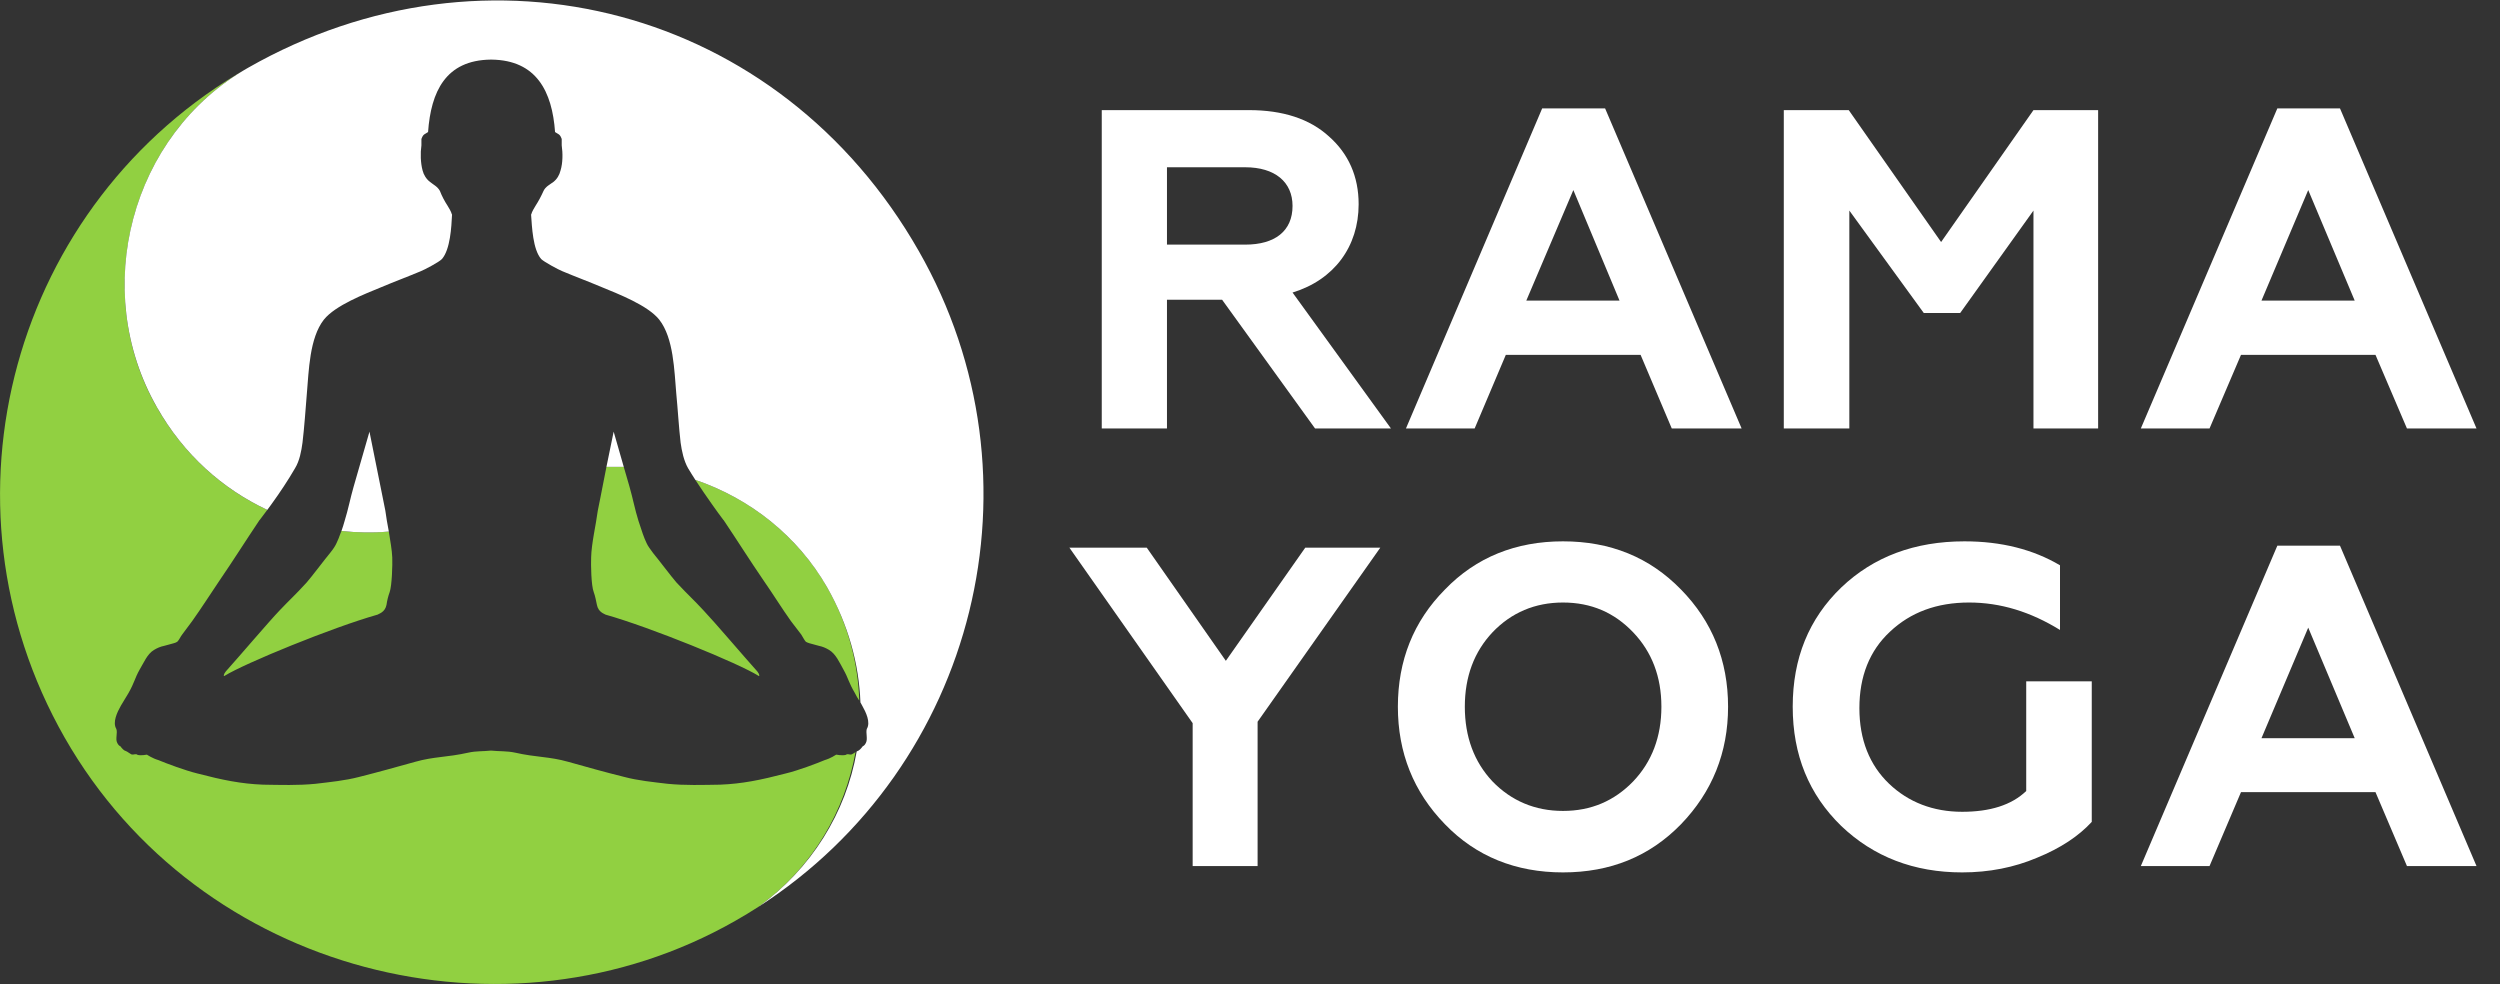 <svg width="127" height="50" viewBox="0 0 127 50" fill="none" xmlns="http://www.w3.org/2000/svg">
<rect x="0" y="0" width="127" height="50" fill="#333333" stroke="none"/>
<g clip-path="url(#clip0_1409_5139)">
<path fill-rule="evenodd" clip-rule="evenodd" d="M6.349 15.066C6.423 16.796 6.848 18.512 7.669 20.139C7.713 20.227 7.772 20.33 7.816 20.418C7.86 20.506 7.918 20.608 7.977 20.696L8.124 20.96C9.487 23.218 11.393 24.89 13.578 25.902C13.446 26.078 13.314 26.254 13.182 26.43H13.168V26.444C12.449 27.515 11.863 28.453 11.13 29.523C10.675 30.198 10.235 30.887 9.766 31.547C9.59 31.782 9.429 32.001 9.253 32.236C9.179 32.324 9.091 32.529 9.003 32.603C8.959 32.632 8.886 32.661 8.827 32.676C8.695 32.72 8.476 32.764 8.344 32.808C8.138 32.852 8.006 32.91 7.83 33.013C7.478 33.218 7.302 33.673 7.097 34.01C6.833 34.479 6.848 34.641 6.525 35.212C6.408 35.418 6.261 35.638 6.144 35.843C5.954 36.18 5.704 36.694 5.91 37.031C5.983 37.221 5.851 37.544 5.954 37.734C5.997 37.822 6.041 37.881 6.115 37.91C6.203 38.028 6.291 38.13 6.408 38.16C6.481 38.189 6.584 38.277 6.672 38.321C6.804 38.365 6.877 38.262 6.995 38.35C7.171 38.394 7.464 38.336 7.464 38.336C7.464 38.336 7.742 38.526 8.05 38.614C8.432 38.776 9.414 39.142 10.015 39.289C11.305 39.626 12.244 39.817 13.358 39.861C14.238 39.875 15.147 39.905 16.027 39.817C16.76 39.729 17.537 39.655 18.256 39.465C19.194 39.23 20.132 38.966 21.085 38.702C22.068 38.424 22.684 38.482 23.798 38.233C24.194 38.145 24.531 38.174 24.942 38.13C25.367 38.174 25.748 38.145 26.159 38.233C27.259 38.482 27.889 38.424 28.871 38.702C29.81 38.966 30.748 39.23 31.701 39.465C32.405 39.655 33.182 39.729 33.915 39.817C34.795 39.905 35.704 39.875 36.584 39.861C37.698 39.817 38.637 39.626 39.927 39.289C40.543 39.142 41.511 38.776 41.892 38.614C42.2 38.526 42.478 38.336 42.478 38.336C42.478 38.336 42.772 38.394 42.962 38.35C43.08 38.262 43.153 38.365 43.27 38.321C43.329 38.292 43.402 38.248 43.461 38.204C42.918 41.195 41.305 43.966 38.769 45.887L38.534 46.063C38.153 46.312 37.757 46.547 37.346 46.782C25.719 53.409 10.147 49.494 3.285 37.471C-3.548 25.491 0.631 10.257 12.61 3.438C8.402 5.828 6.129 10.462 6.349 15.066ZM17.346 26.972C18.138 27.06 18.945 27.075 19.751 27.001C19.825 27.471 19.912 27.94 19.927 28.321C19.942 28.673 19.912 29.743 19.795 30.081C19.722 30.271 19.663 30.52 19.634 30.726C19.561 31.107 19.238 31.18 19.179 31.224C16.892 31.869 12.42 33.702 11.408 34.333C11.349 34.377 11.349 34.26 11.467 34.113C12.141 33.365 13.622 31.62 14.209 31.004C14.751 30.433 14.927 30.3 15.572 29.597C15.807 29.333 16.525 28.38 16.76 28.101C16.936 27.881 17.024 27.749 17.097 27.588C17.171 27.441 17.229 27.28 17.288 27.119L17.346 26.972ZM30.807 23.717C31.1 23.717 31.393 23.717 31.687 23.717L31.98 24.729C32.141 25.286 32.258 25.902 32.434 26.459C32.508 26.679 32.581 26.899 32.654 27.119C32.713 27.28 32.772 27.441 32.845 27.588C32.918 27.749 33.021 27.881 33.182 28.101C33.417 28.38 34.135 29.333 34.37 29.597C35.03 30.3 35.206 30.433 35.734 31.004C36.32 31.62 37.801 33.365 38.475 34.113C38.593 34.26 38.593 34.377 38.534 34.333C37.537 33.702 33.05 31.869 30.763 31.224C30.704 31.18 30.396 31.107 30.323 30.726C30.279 30.52 30.235 30.271 30.162 30.081C30.03 29.743 30.015 28.673 30.03 28.321C30.044 27.617 30.279 26.635 30.367 25.946L30.499 25.286L30.807 23.717ZM35.323 24.377C37.992 25.286 40.338 27.075 41.863 29.567V29.582C41.921 29.67 41.965 29.758 42.024 29.846L42.17 30.11C43.109 31.855 43.593 33.732 43.651 35.594C43.578 35.477 43.49 35.344 43.431 35.212C43.094 34.641 43.109 34.479 42.845 34.01C42.654 33.673 42.464 33.218 42.112 33.013C41.936 32.91 41.804 32.852 41.599 32.808C41.467 32.764 41.247 32.72 41.115 32.676C41.056 32.661 40.998 32.632 40.939 32.603C40.865 32.529 40.763 32.324 40.704 32.236C40.528 32.001 40.352 31.782 40.176 31.547C39.707 30.887 39.282 30.198 38.813 29.523C38.08 28.453 37.493 27.515 36.775 26.444V26.43H36.76C36.555 26.166 36.364 25.887 36.173 25.623C35.88 25.212 35.602 24.802 35.323 24.377Z" fill="#91D041"/>
<path fill-rule="evenodd" clip-rule="evenodd" d="M46.672 12.749C53.285 24.318 49.605 38.937 38.535 46.063C41.232 44.113 42.977 41.268 43.52 38.175L43.549 38.16C43.652 38.13 43.74 38.028 43.828 37.91C43.901 37.881 43.945 37.823 43.989 37.735C44.092 37.544 43.974 37.221 44.033 37.031C44.238 36.694 43.989 36.18 43.798 35.843C43.769 35.799 43.74 35.74 43.71 35.682C43.637 33.732 43.095 31.738 42.024 29.846C40.514 27.207 38.08 25.315 35.323 24.377C35.206 24.186 35.074 23.996 34.957 23.79C34.737 23.409 34.634 22.91 34.575 22.485C34.488 21.752 34.429 20.741 34.356 20.007C34.253 18.834 34.224 17.177 33.49 16.239C32.904 15.506 31.408 14.934 30.558 14.582C29.898 14.303 29.224 14.054 28.564 13.776C28.373 13.702 27.64 13.306 27.493 13.16C27.068 12.676 27.024 11.518 26.98 10.916C26.98 10.902 26.98 10.887 26.995 10.872C27.01 10.784 27.142 10.55 27.2 10.462C27.361 10.213 27.493 9.963 27.611 9.699C27.713 9.479 27.933 9.377 28.109 9.245C28.3 9.098 28.417 8.893 28.476 8.658C28.593 8.277 28.593 7.779 28.535 7.383V7.06L28.505 6.987C28.432 6.811 28.344 6.811 28.197 6.708C28.051 4.655 27.259 3.057 24.971 3.028C24.971 3.028 24.957 3.028 24.942 3.028H24.927C22.64 3.057 21.892 4.655 21.746 6.708C21.599 6.811 21.511 6.811 21.438 6.987L21.408 7.06V7.383C21.35 7.779 21.364 8.277 21.467 8.658C21.526 8.893 21.658 9.098 21.848 9.245C22.01 9.377 22.23 9.479 22.347 9.699C22.449 9.963 22.581 10.213 22.743 10.462C22.801 10.55 22.933 10.784 22.948 10.872C22.963 10.887 22.963 10.902 22.963 10.916C22.933 11.518 22.875 12.676 22.449 13.16C22.317 13.306 21.57 13.702 21.379 13.776C20.719 14.054 20.045 14.303 19.385 14.582C18.535 14.934 17.039 15.506 16.452 16.239C15.719 17.177 15.69 18.834 15.587 20.007C15.529 20.741 15.455 21.752 15.367 22.485C15.309 22.91 15.221 23.409 14.986 23.79C14.62 24.421 14.209 25.037 13.784 25.623L13.579 25.902C11.32 24.846 9.341 23.101 7.977 20.697C4.561 14.729 6.628 6.84 12.611 3.438C24.737 -3.468 39.59 0.33 46.672 12.749ZM31.687 23.717C31.394 23.717 31.101 23.717 30.807 23.717L31.174 21.928C31.247 22.192 31.482 23.013 31.687 23.717ZM19.752 27.002C18.945 27.075 18.139 27.06 17.347 26.972C17.405 26.796 17.464 26.635 17.508 26.459C17.684 25.902 17.801 25.286 17.963 24.729C18.08 24.303 18.652 22.353 18.769 21.928L19.444 25.286L19.576 25.946C19.619 26.254 19.678 26.635 19.752 27.002Z" fill="white"/>
<path d="M59.282 21.767V15.227H62.083L66.805 21.767H70.661L65.661 14.861C67.772 14.216 69.019 12.529 69.019 10.374C69.019 8.966 68.505 7.808 67.508 6.928C66.526 6.034 65.162 5.594 63.447 5.594H55.969V21.767H59.282ZM59.282 8.497H63.256C64.766 8.497 65.661 9.245 65.661 10.462C65.661 11.738 64.766 12.427 63.256 12.427H59.282V8.497Z" fill="white"/>
<path d="M74.912 21.767L76.495 18.028H83.343L84.926 21.767H88.475L81.539 5.506H78.343L71.422 21.767H74.912ZM79.926 9.655L82.272 15.271H77.536L79.926 9.655Z" fill="white"/>
<path d="M93.946 21.767V10.697L97.729 15.902H99.576L103.3 10.697V21.767H106.585V5.594H103.3L98.608 12.295L93.916 5.594H90.617V21.767H93.946Z" fill="white"/>
<path d="M112.244 21.767L113.842 18.028H120.675L122.273 21.767H125.807L118.871 5.506H115.689L108.754 21.767H112.244ZM117.258 9.655L119.619 15.271H114.883L117.258 9.655Z" fill="white"/>
<path d="M63.886 43.995V36.664L70.118 27.823H66.306L62.273 33.57L58.256 27.823H54.326L60.587 36.737V43.995H63.886Z" fill="white"/>
<path d="M75.821 39.699C74.883 38.702 74.413 37.427 74.413 35.902C74.413 34.377 74.883 33.116 75.821 32.119C76.774 31.122 77.977 30.608 79.399 30.608C80.836 30.608 82.009 31.122 82.962 32.119C83.915 33.116 84.399 34.377 84.399 35.902C84.399 37.427 83.915 38.702 82.962 39.699C82.009 40.682 80.836 41.195 79.399 41.195C77.977 41.195 76.774 40.682 75.821 39.699ZM71.012 35.902C71.012 38.233 71.803 40.227 73.402 41.87C74.985 43.512 77.009 44.318 79.399 44.318C81.803 44.318 83.798 43.512 85.396 41.87C86.98 40.227 87.786 38.233 87.786 35.902C87.786 33.556 86.98 31.562 85.396 29.949C83.798 28.306 81.803 27.5 79.399 27.5C77.009 27.5 74.985 28.306 73.402 29.949C71.803 31.562 71.012 33.556 71.012 35.902Z" fill="white"/>
<path d="M99.677 44.318C101.041 44.318 102.317 44.069 103.49 43.57C104.677 43.087 105.601 42.471 106.261 41.752V34.611H102.932V40.183C102.185 40.902 101.085 41.239 99.677 41.239C98.211 41.239 96.95 40.755 95.968 39.817C94.971 38.864 94.457 37.573 94.457 35.975C94.457 34.362 94.971 33.057 96.012 32.089C97.053 31.107 98.387 30.608 100.029 30.608C101.627 30.608 103.152 31.078 104.648 32.002V28.717C103.284 27.911 101.671 27.5 99.795 27.5C97.273 27.5 95.176 28.277 93.534 29.846C91.891 31.43 91.07 33.438 91.07 35.902C91.07 38.35 91.891 40.359 93.534 41.958C95.176 43.526 97.229 44.318 99.677 44.318Z" fill="white"/>
<path d="M112.244 43.996L113.842 40.242H120.675L122.273 43.996H125.807L118.871 27.72H115.689L108.754 43.996H112.244ZM117.258 31.884L119.619 37.5H114.883L117.258 31.884Z" fill="white"/>
</g>
<defs>
<clipPath id="clip0_1409_5139">
<rect width="125.806" height="50" fill="white"/>
</clipPath>
</defs>
</svg>
